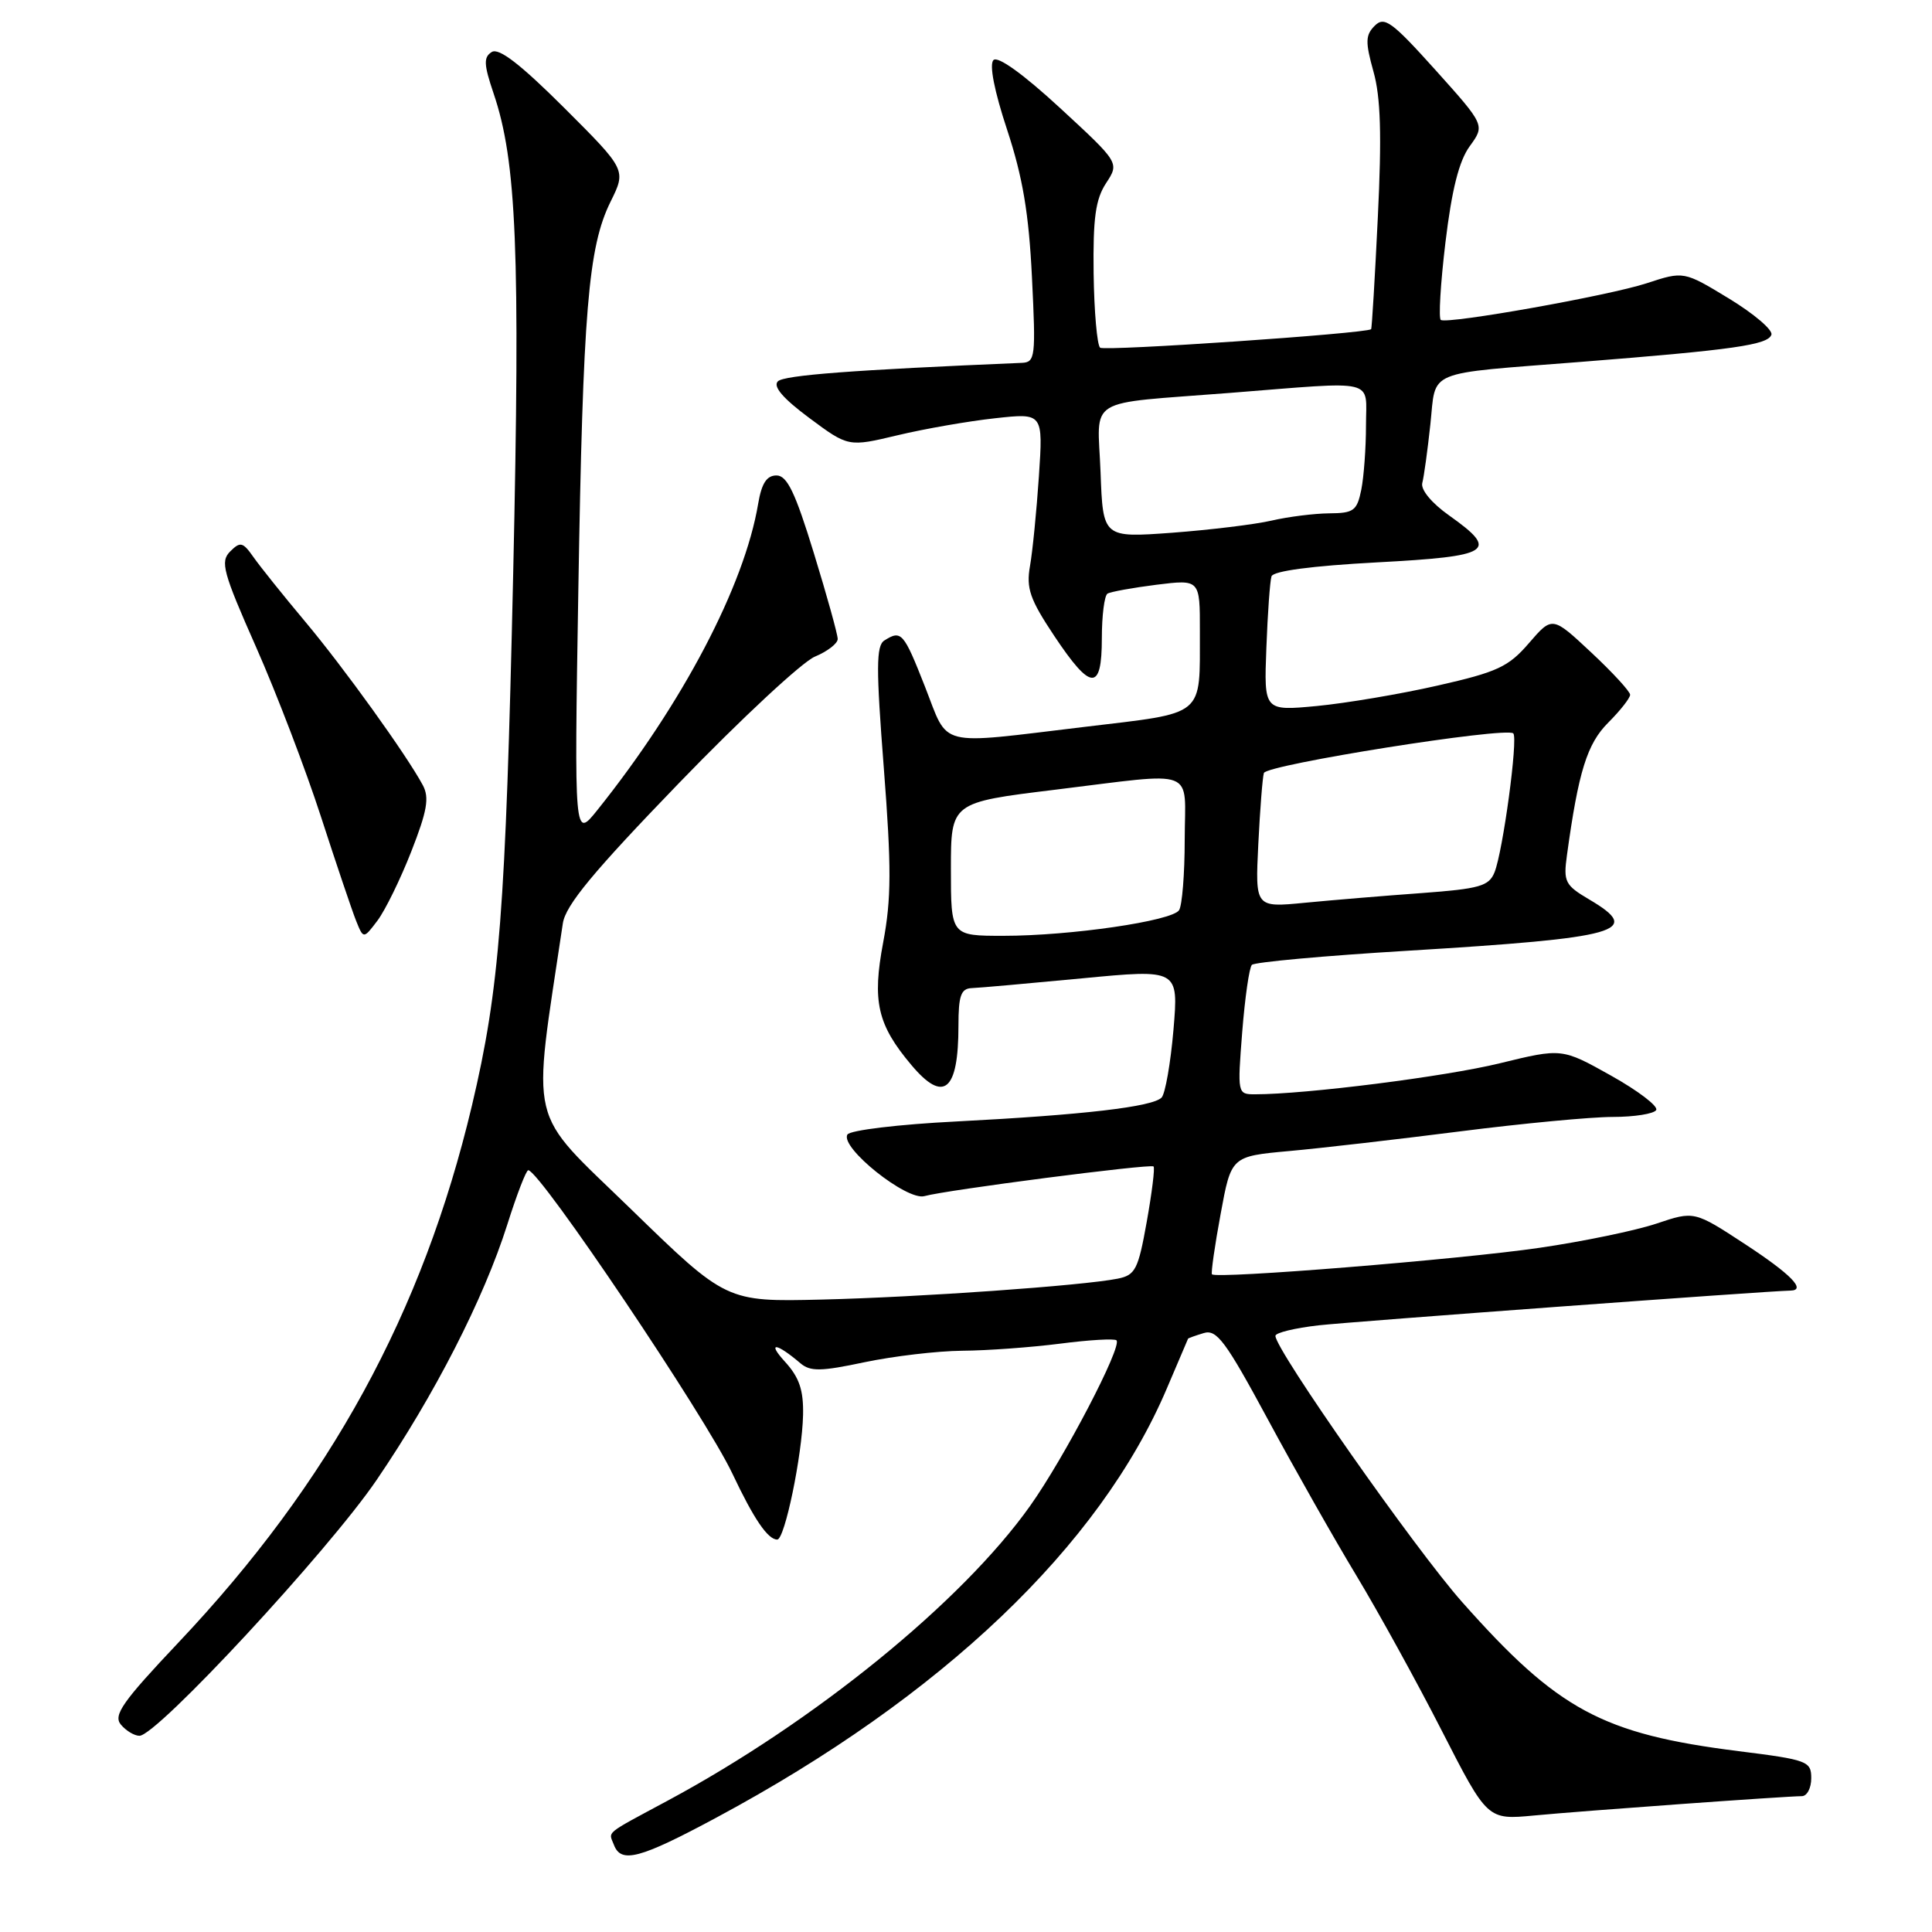 <?xml version="1.0" encoding="UTF-8" standalone="no"?>
<!DOCTYPE svg PUBLIC "-//W3C//DTD SVG 1.1//EN" "http://www.w3.org/Graphics/SVG/1.1/DTD/svg11.dtd" >
<svg xmlns="http://www.w3.org/2000/svg" xmlns:xlink="http://www.w3.org/1999/xlink" version="1.1" viewBox="0 0 256 256">
 <g >
 <path fill="currentColor"
d=" M 94.91 240.85 C 124.80 224.81 145.74 204.86 154.62 183.96 C 156.13 180.41 157.39 177.44 157.43 177.37 C 157.47 177.31 158.40 176.97 159.50 176.64 C 161.22 176.11 162.41 177.72 168.00 188.08 C 171.57 194.70 176.86 204.03 179.75 208.81 C 182.63 213.59 187.72 222.82 191.04 229.32 C 197.09 241.15 197.09 241.15 203.30 240.56 C 209.83 239.94 236.61 238.01 238.75 238.00 C 239.44 238.00 240.00 236.93 240.00 235.62 C 240.00 233.37 239.50 233.18 230.39 232.04 C 212.30 229.76 206.44 226.60 193.74 212.28 C 187.53 205.28 169.00 178.86 169.00 177.01 C 169.00 176.59 171.59 175.97 174.75 175.61 C 179.27 175.11 234.08 171.07 237.25 171.01 C 239.39 170.97 237.31 168.84 231.25 164.87 C 224.50 160.45 224.50 160.45 219.50 162.13 C 216.75 163.05 209.78 164.50 204.00 165.34 C 193.48 166.88 161.09 169.50 160.59 168.85 C 160.45 168.66 160.96 165.06 161.74 160.86 C 163.14 153.22 163.14 153.22 170.82 152.52 C 175.04 152.14 185.25 150.96 193.50 149.91 C 201.75 148.86 210.84 148.00 213.69 148.00 C 216.55 148.00 219.14 147.59 219.45 147.09 C 219.76 146.59 217.07 144.54 213.48 142.53 C 206.96 138.88 206.96 138.88 198.73 140.89 C 191.50 142.66 173.00 145.00 166.30 145.00 C 163.97 145.00 163.96 144.93 164.60 136.75 C 164.96 132.21 165.53 128.21 165.88 127.85 C 166.22 127.49 175.50 126.64 186.50 125.98 C 214.76 124.26 217.76 123.42 210.59 119.19 C 207.37 117.29 207.14 116.84 207.63 113.31 C 209.15 102.23 210.30 98.54 213.11 95.74 C 214.70 94.15 216.00 92.49 216.00 92.06 C 216.00 91.63 213.68 89.10 210.84 86.45 C 205.69 81.63 205.69 81.63 202.59 85.22 C 199.88 88.37 198.40 89.05 190.50 90.84 C 185.55 91.97 178.34 93.18 174.49 93.55 C 167.48 94.21 167.48 94.21 167.80 85.86 C 167.97 81.26 168.28 76.99 168.48 76.37 C 168.71 75.66 173.84 74.98 182.42 74.52 C 197.65 73.71 198.69 73.04 192.03 68.31 C 189.69 66.66 188.23 64.88 188.46 64.00 C 188.68 63.17 189.16 59.68 189.53 56.24 C 190.32 48.87 188.58 49.60 209.50 47.95 C 229.74 46.35 234.27 45.70 234.72 44.35 C 234.93 43.72 232.40 41.57 229.10 39.56 C 223.11 35.92 223.11 35.92 218.17 37.54 C 213.15 39.18 191.98 42.95 190.92 42.40 C 190.60 42.23 190.87 37.60 191.53 32.11 C 192.37 25.12 193.33 21.31 194.75 19.37 C 196.77 16.59 196.77 16.59 190.20 9.27 C 184.43 2.86 183.44 2.13 182.16 3.41 C 180.92 4.65 180.90 5.56 181.99 9.48 C 182.95 12.88 183.10 17.94 182.57 28.78 C 182.18 36.86 181.78 43.54 181.68 43.62 C 180.96 44.20 146.34 46.56 145.77 46.07 C 145.37 45.72 144.98 41.28 144.91 36.20 C 144.82 28.90 145.16 26.41 146.56 24.27 C 148.33 21.57 148.33 21.57 140.45 14.30 C 135.57 9.80 132.21 7.39 131.64 7.96 C 131.06 8.54 131.75 12.06 133.45 17.20 C 135.51 23.45 136.33 28.27 136.74 36.75 C 137.26 47.31 137.18 48.00 135.40 48.08 C 113.05 49.02 103.89 49.71 103.07 50.53 C 102.39 51.21 103.77 52.81 107.23 55.38 C 112.41 59.23 112.41 59.23 118.95 57.67 C 122.55 56.81 128.36 55.80 131.86 55.42 C 138.22 54.72 138.22 54.72 137.66 63.11 C 137.35 67.72 136.82 73.08 136.48 75.00 C 135.96 77.95 136.46 79.40 139.68 84.24 C 144.56 91.57 146.00 91.65 146.00 84.56 C 146.00 81.57 146.34 78.91 146.75 78.66 C 147.16 78.41 150.09 77.88 153.25 77.48 C 159.00 76.77 159.00 76.77 158.99 83.63 C 158.96 95.15 159.90 94.37 143.68 96.32 C 123.92 98.68 125.77 99.15 122.57 91.00 C 119.74 83.80 119.43 83.44 117.18 84.87 C 116.09 85.56 116.08 88.51 117.11 101.77 C 118.13 114.93 118.11 119.10 117.03 124.85 C 115.55 132.69 116.25 135.77 120.77 141.13 C 125.05 146.22 127.00 144.59 127.00 135.92 C 127.00 131.93 127.33 130.99 128.75 130.93 C 129.71 130.90 136.28 130.31 143.34 129.64 C 156.17 128.41 156.17 128.41 155.49 136.46 C 155.11 140.88 154.40 144.92 153.92 145.43 C 152.75 146.66 143.58 147.73 126.72 148.60 C 119.11 148.98 112.65 149.76 112.29 150.33 C 111.25 152.03 120.17 159.15 122.50 158.49 C 125.32 157.69 152.42 154.18 152.85 154.56 C 153.05 154.73 152.64 158.03 151.95 161.89 C 150.82 168.22 150.44 168.96 148.10 169.43 C 143.44 170.36 121.78 171.89 108.87 172.20 C 96.24 172.50 96.24 172.50 83.58 160.19 C 69.73 146.72 70.48 149.88 74.58 122.35 C 74.94 119.95 78.59 115.54 89.99 103.74 C 98.21 95.23 106.30 87.71 107.97 87.01 C 109.63 86.32 111.00 85.27 111.00 84.67 C 111.00 84.07 109.58 78.95 107.84 73.29 C 105.37 65.23 104.29 63.00 102.89 63.00 C 101.59 63.00 100.92 64.04 100.46 66.75 C 98.64 77.62 90.43 93.25 79.16 107.33 C 76.09 111.16 76.09 111.16 76.63 78.33 C 77.24 41.12 77.94 32.73 80.90 26.73 C 82.99 22.51 82.99 22.51 74.75 14.28 C 68.96 8.51 66.10 6.30 65.16 6.89 C 64.06 7.58 64.10 8.53 65.40 12.37 C 68.46 21.38 68.95 33.27 68.00 76.00 C 67.00 120.72 66.20 131.03 62.53 146.51 C 56.02 173.92 43.75 196.38 23.64 217.65 C 16.24 225.48 14.98 227.27 16.01 228.51 C 16.69 229.33 17.80 230.00 18.48 230.00 C 20.79 230.00 43.47 205.54 49.88 196.14 C 57.58 184.84 64.10 172.10 67.21 162.29 C 68.47 158.30 69.72 155.05 70.00 155.06 C 71.55 155.12 93.49 187.73 97.04 195.25 C 99.89 201.28 101.74 204.00 102.99 204.00 C 103.98 204.00 106.29 192.87 106.41 187.49 C 106.48 184.19 105.91 182.51 104.00 180.42 C 101.58 177.77 102.86 177.91 106.06 180.64 C 107.37 181.75 108.77 181.73 114.56 180.50 C 118.38 179.70 124.20 179.01 127.50 178.98 C 130.80 178.96 136.64 178.53 140.48 178.04 C 144.33 177.54 147.68 177.35 147.94 177.60 C 148.73 178.40 141.02 193.18 136.48 199.56 C 127.44 212.28 107.95 228.12 88.50 238.58 C 79.95 243.18 80.64 242.61 81.35 244.46 C 82.30 246.95 84.76 246.30 94.91 240.85 Z  M 54.50 112.82 C 56.60 107.46 56.91 105.70 56.03 104.05 C 53.88 100.04 45.53 88.43 40.39 82.31 C 37.53 78.90 34.48 75.09 33.60 73.84 C 32.18 71.81 31.84 71.73 30.50 73.07 C 29.16 74.41 29.53 75.80 33.94 85.76 C 36.66 91.91 40.52 102.02 42.53 108.22 C 44.54 114.42 46.63 120.61 47.17 121.97 C 48.16 124.44 48.16 124.44 50.02 121.98 C 51.04 120.62 53.06 116.50 54.50 112.82 Z  M 126.00 115.16 C 126.00 106.33 126.00 106.33 139.75 104.65 C 158.91 102.31 157.00 101.58 156.98 111.25 C 156.98 115.79 156.64 120.00 156.23 120.61 C 155.28 122.04 141.85 124.00 132.96 124.00 C 126.00 124.00 126.00 124.00 126.00 115.16 Z  M 166.73 111.88 C 166.96 107.27 167.29 103.02 167.47 102.43 C 167.81 101.32 199.60 96.27 200.52 97.18 C 201.17 97.84 199.15 112.81 198.03 115.59 C 197.29 117.42 196.06 117.77 188.34 118.34 C 183.48 118.69 176.53 119.27 172.91 119.62 C 166.32 120.26 166.32 120.26 166.73 111.88 Z  M 145.83 62.59 C 145.44 52.41 143.52 53.59 163.00 52.06 C 182.77 50.50 181.00 50.08 181.00 56.38 C 181.00 59.33 180.72 63.16 180.38 64.88 C 179.81 67.68 179.38 68.00 176.12 68.02 C 174.13 68.04 170.70 68.47 168.50 68.98 C 166.30 69.49 160.37 70.21 155.33 70.59 C 146.15 71.26 146.15 71.26 145.83 62.59 Z "/>
</g>
</svg>
